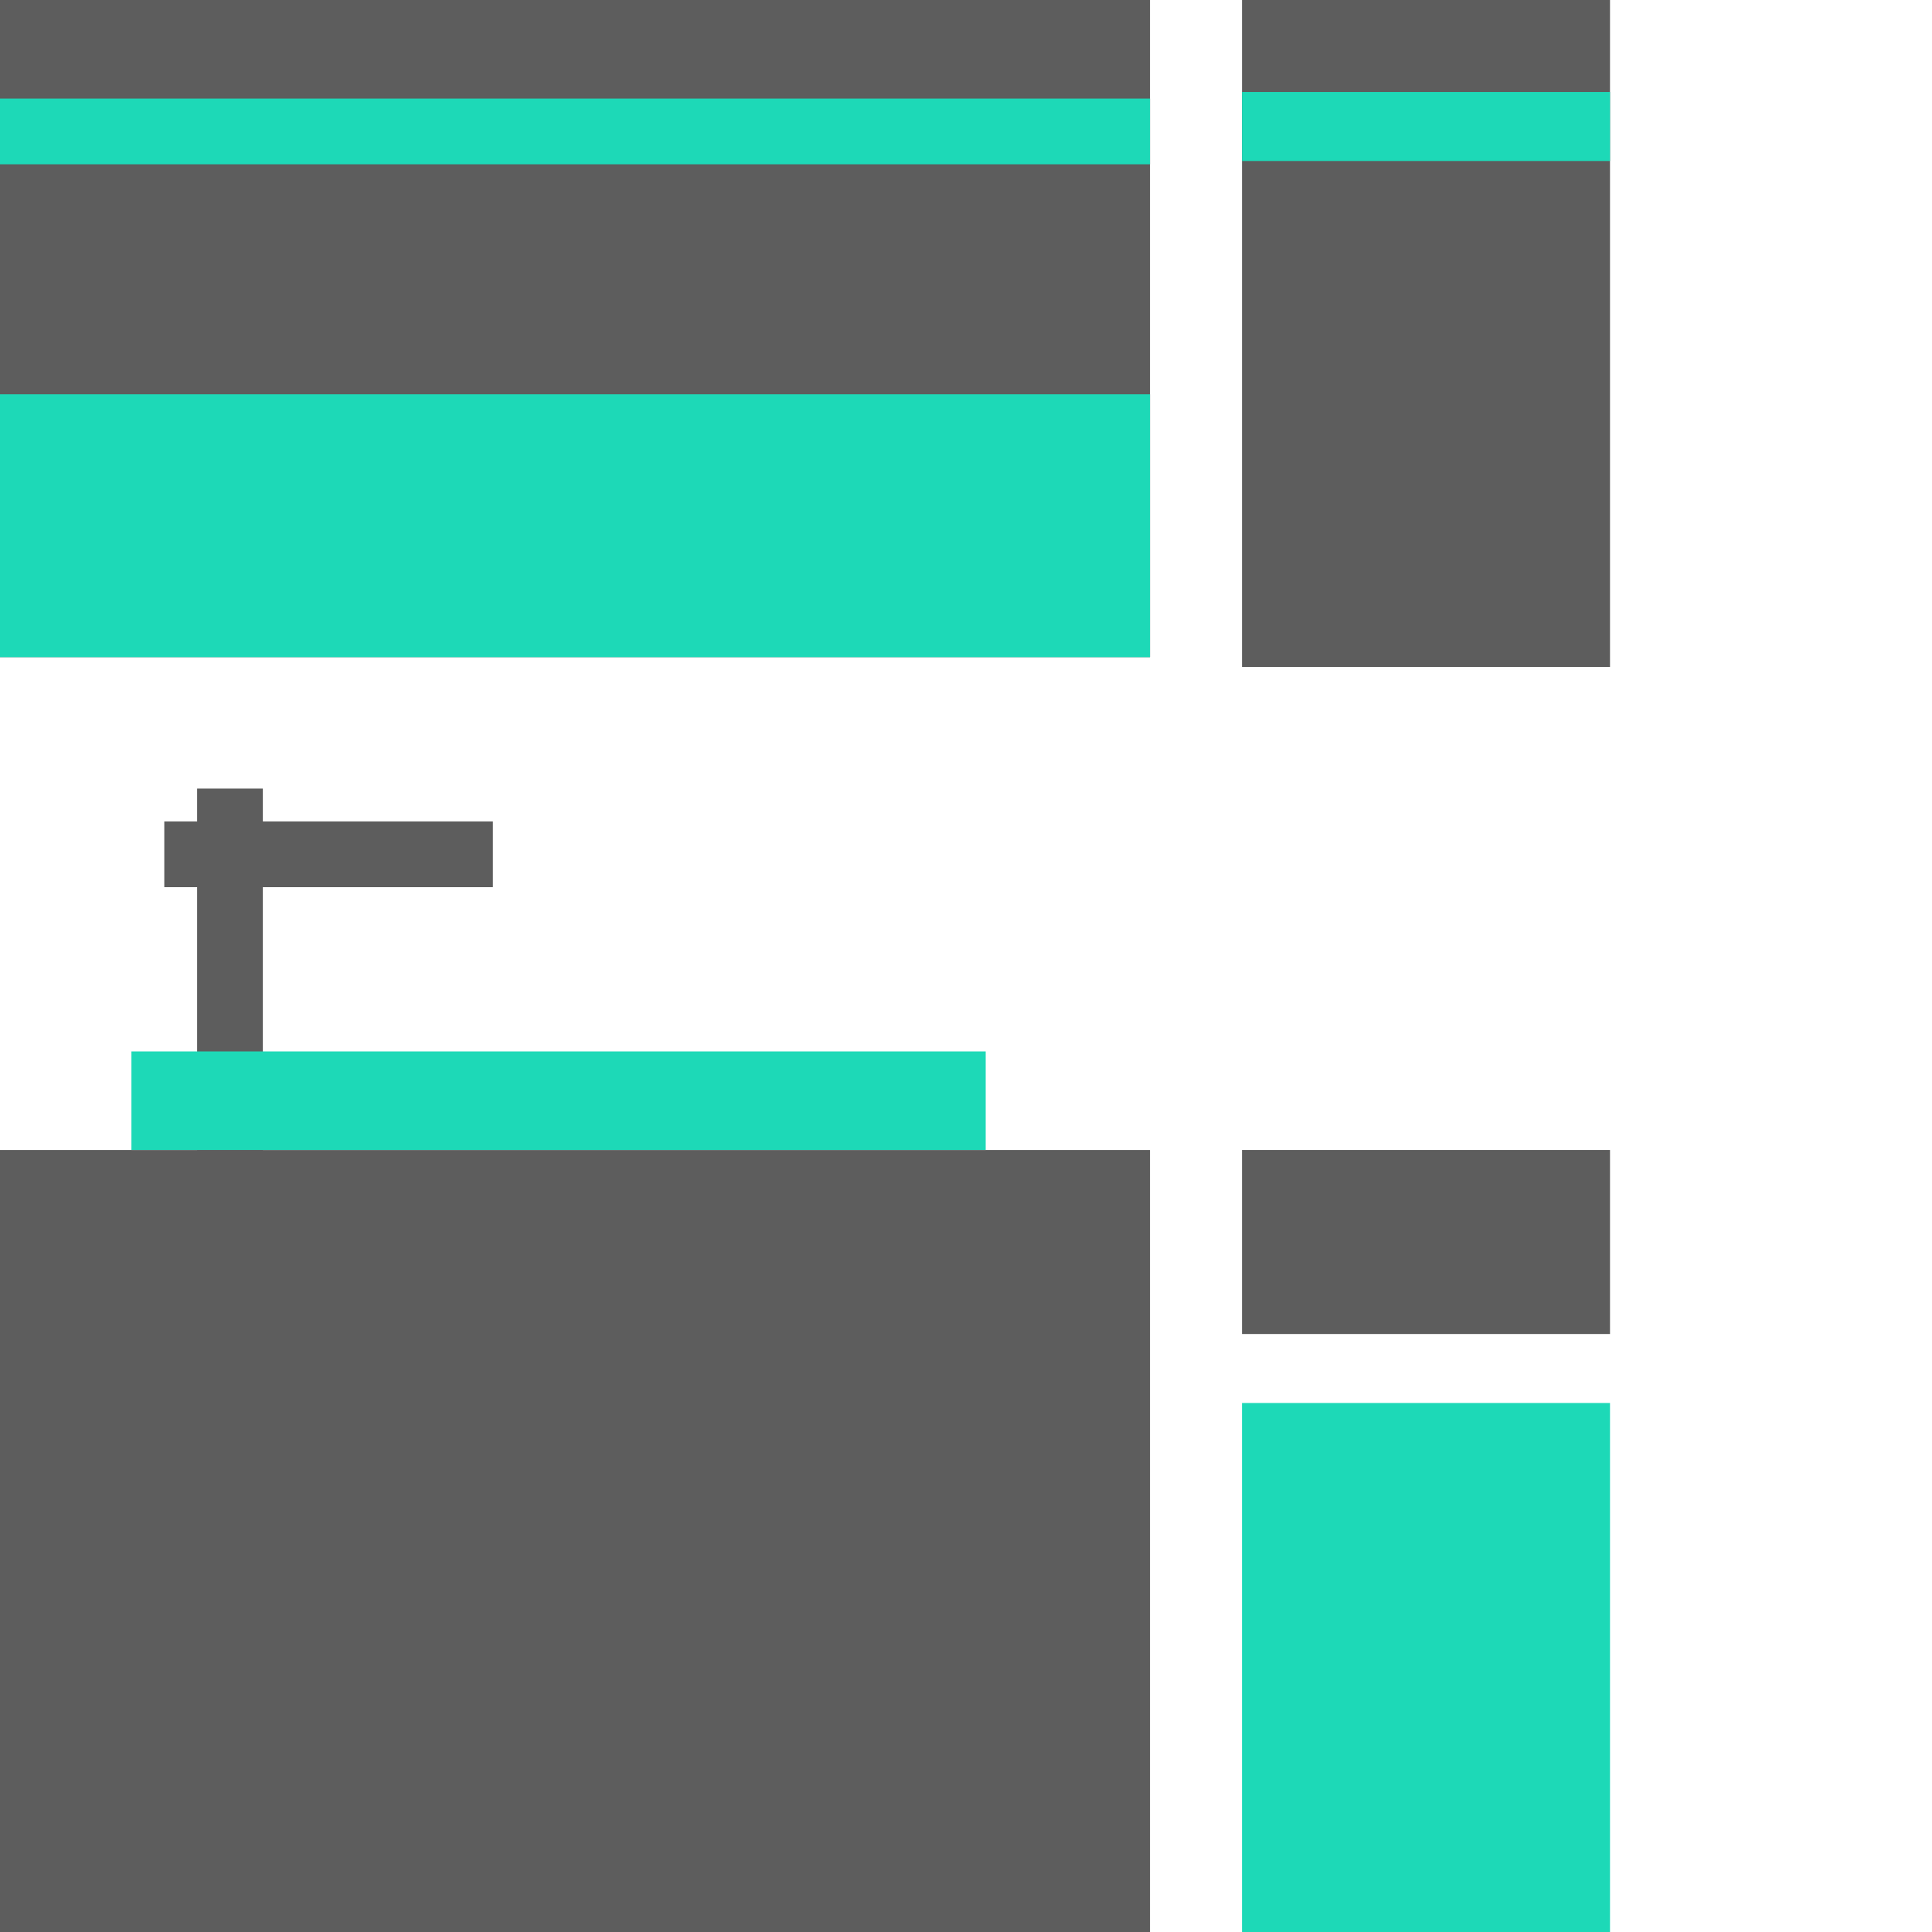 <svg width="84" height="84" fill="none" xmlns="http://www.w3.org/2000/svg"><g clip-path="url(#clip0)"><path fill="#5D5D5D" d="M0 50h50v34.286H0zM0 0h50v28.571H0z"/><path fill="#1DD9B7" d="M0 17.143h50v11.429H0zM0 4.286h50v2.857H0z"/><path fill="#5D5D5D" d="M8.571 34.286h2.857v20H8.571z"/><path fill="#5D5D5D" d="M21.429 35.715v2.857H7.143v-2.857z"/><path fill="#1DD9B7" d="M5.714 45.714h37.143V50H5.714z"/><path fill="#5D5D5D" d="M54 0h16v29H54zM54 50h16v8H54z"/><path fill="#1DD9B7" d="M54 4h16v3H54zM54 61h16v23H54z"/></g><defs><clipPath id="clip0"><path fill="#fff" d="M0 0h84v84H0z"/></clipPath></defs></svg>